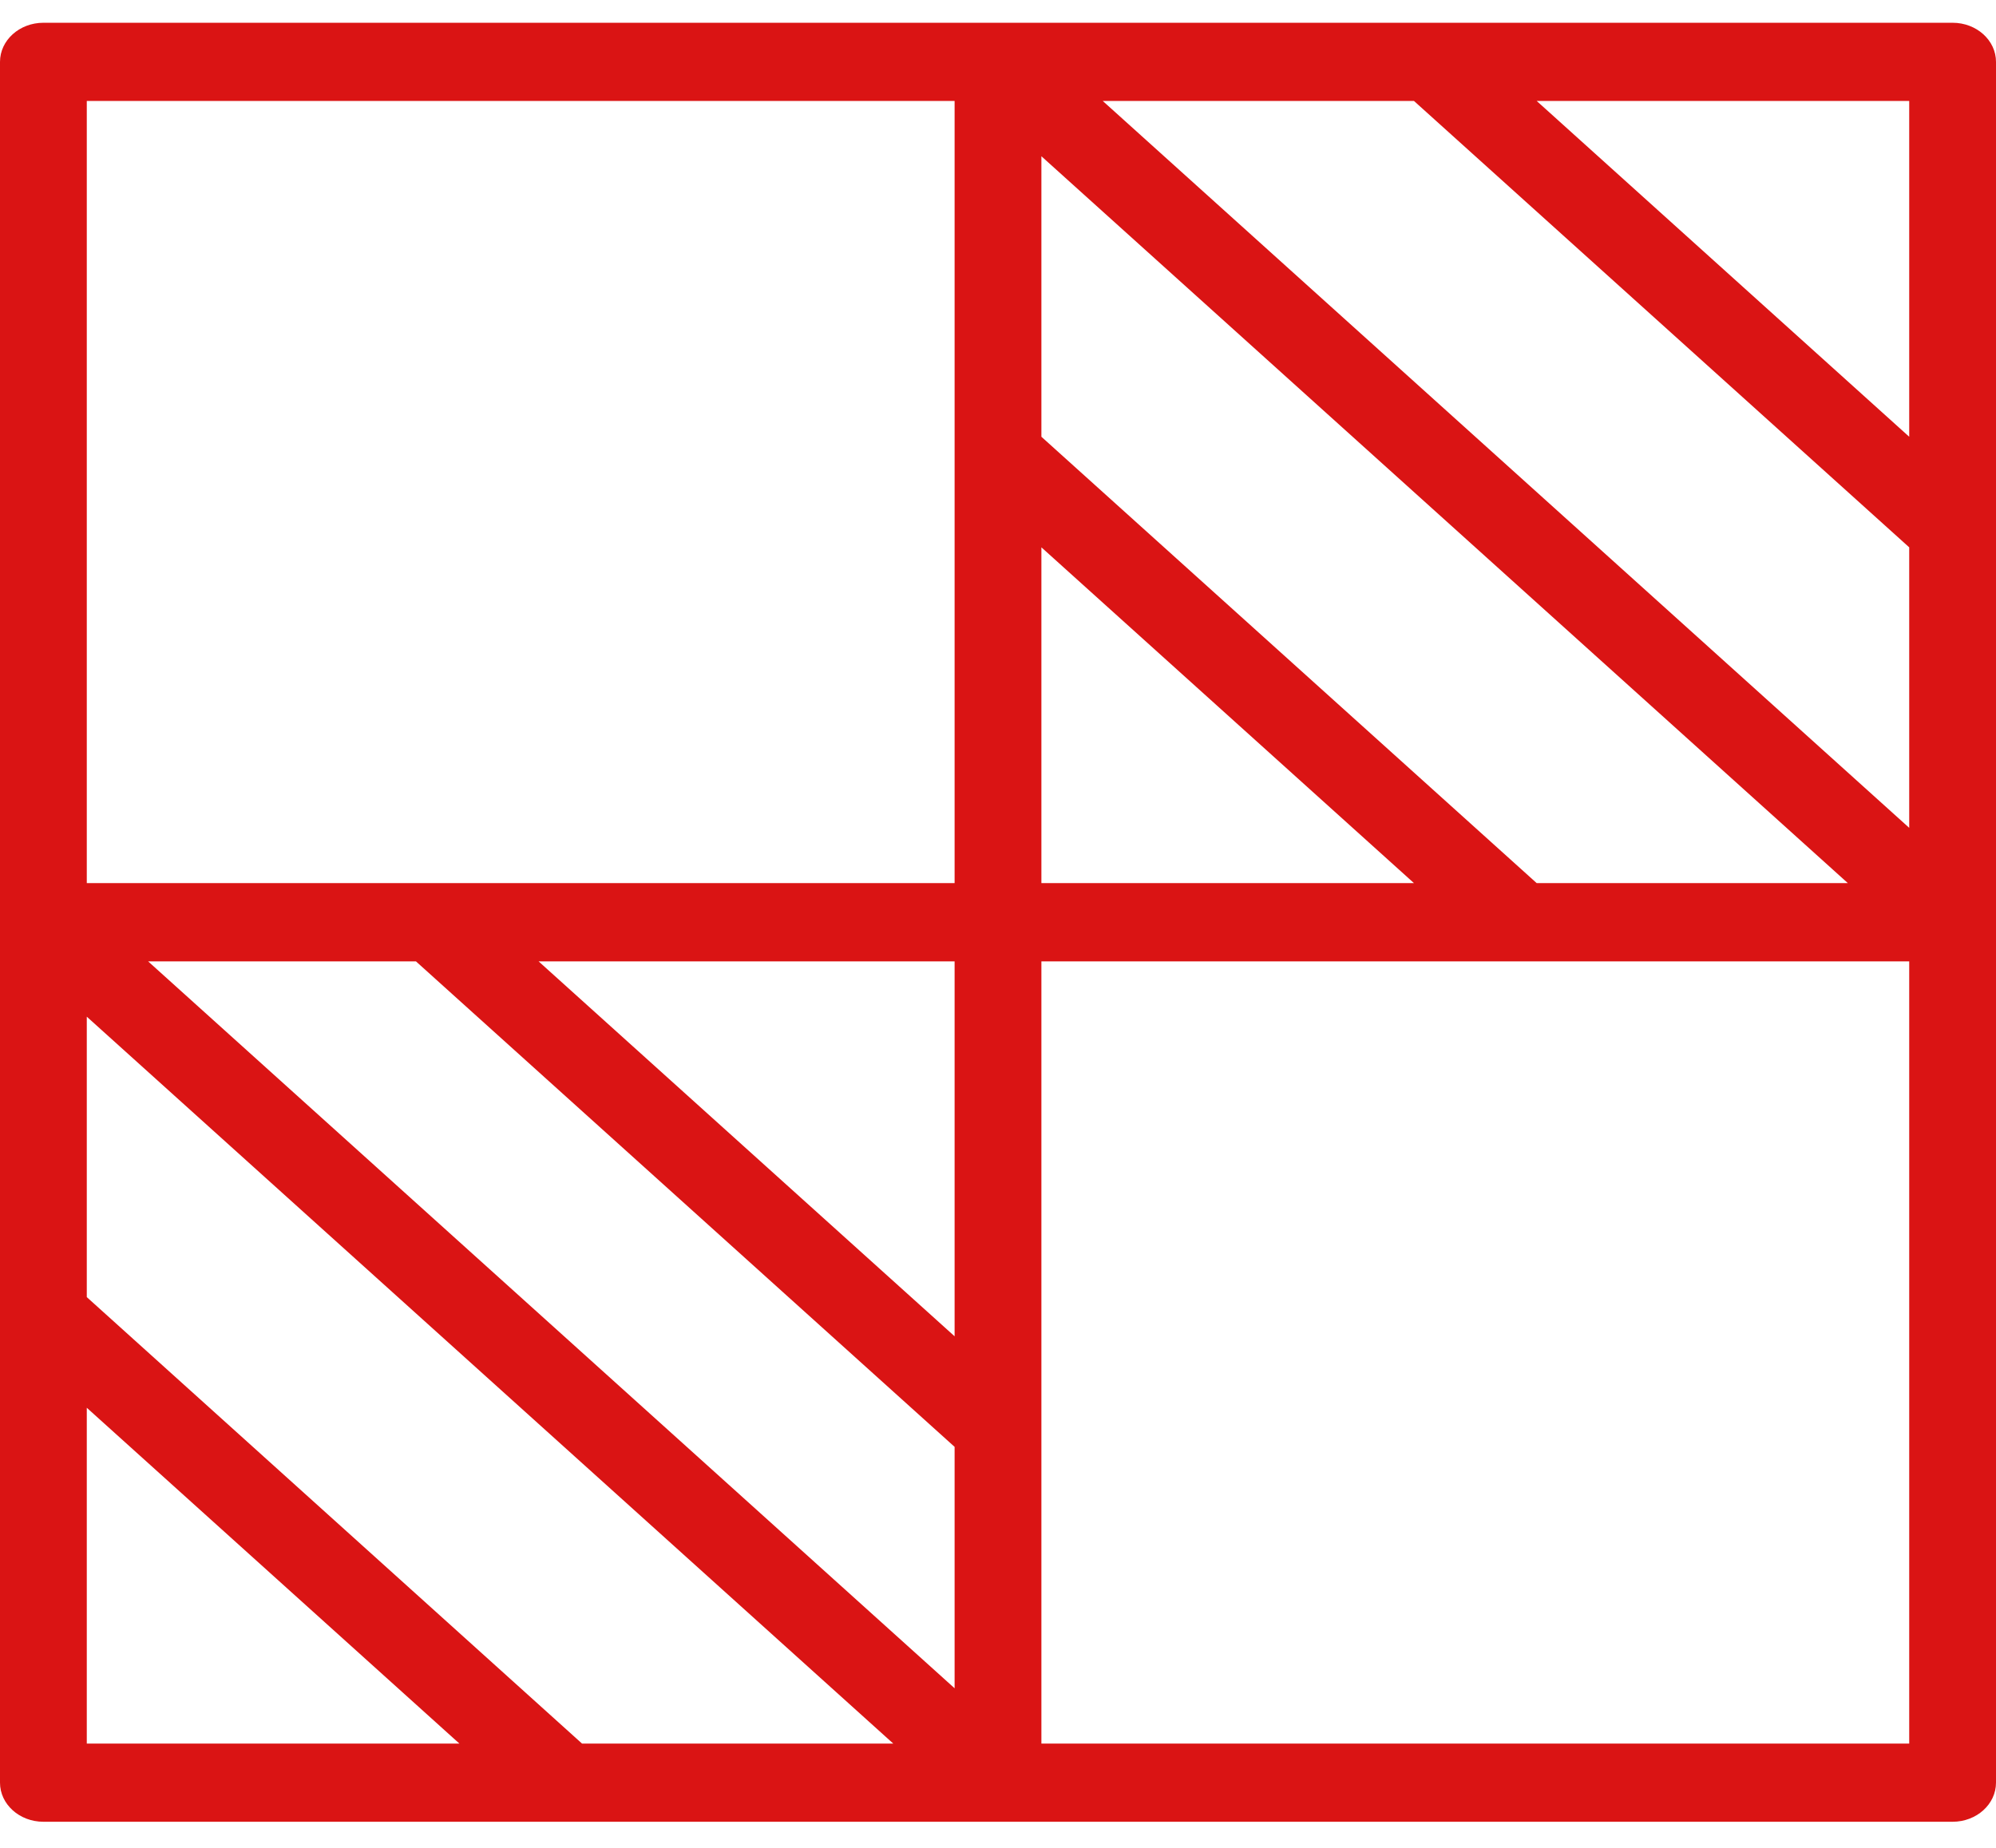 <svg width="27" height="25" viewBox="0 0 27 25" fill="none" xmlns="http://www.w3.org/2000/svg">
<path d="M26.413 0.308H13.5H0.587C0.263 0.308 0 0.545 0 0.837V12.477V24.118C0 24.41 0.263 24.647 0.587 24.647H13.5H26.413C26.737 24.647 27 24.41 27 24.118V12.477V0.837C27 0.545 26.737 0.308 26.413 0.308ZM20.787 11.948L14.087 5.909V2.114L24.996 11.948H20.787ZM7.873 23.589L1.174 17.549V13.755L12.083 23.589H7.873ZM5.627 13.007L12.913 19.575V22.841L2.004 13.007H5.627ZM12.913 18.079L7.286 13.007H12.913V18.079ZM14.087 7.405L19.127 11.948H14.087V7.405ZM14.917 1.366H19.127L25.826 7.405V11.2L14.917 1.366ZM25.826 5.909L20.787 1.366H25.826V5.909ZM12.913 1.366V11.948H1.174V1.366H12.913ZM1.174 19.046L6.214 23.589H1.174V19.046ZM14.087 23.589V13.007H25.826V23.589H14.087Z" fill="#DA1414"/>
</svg>
